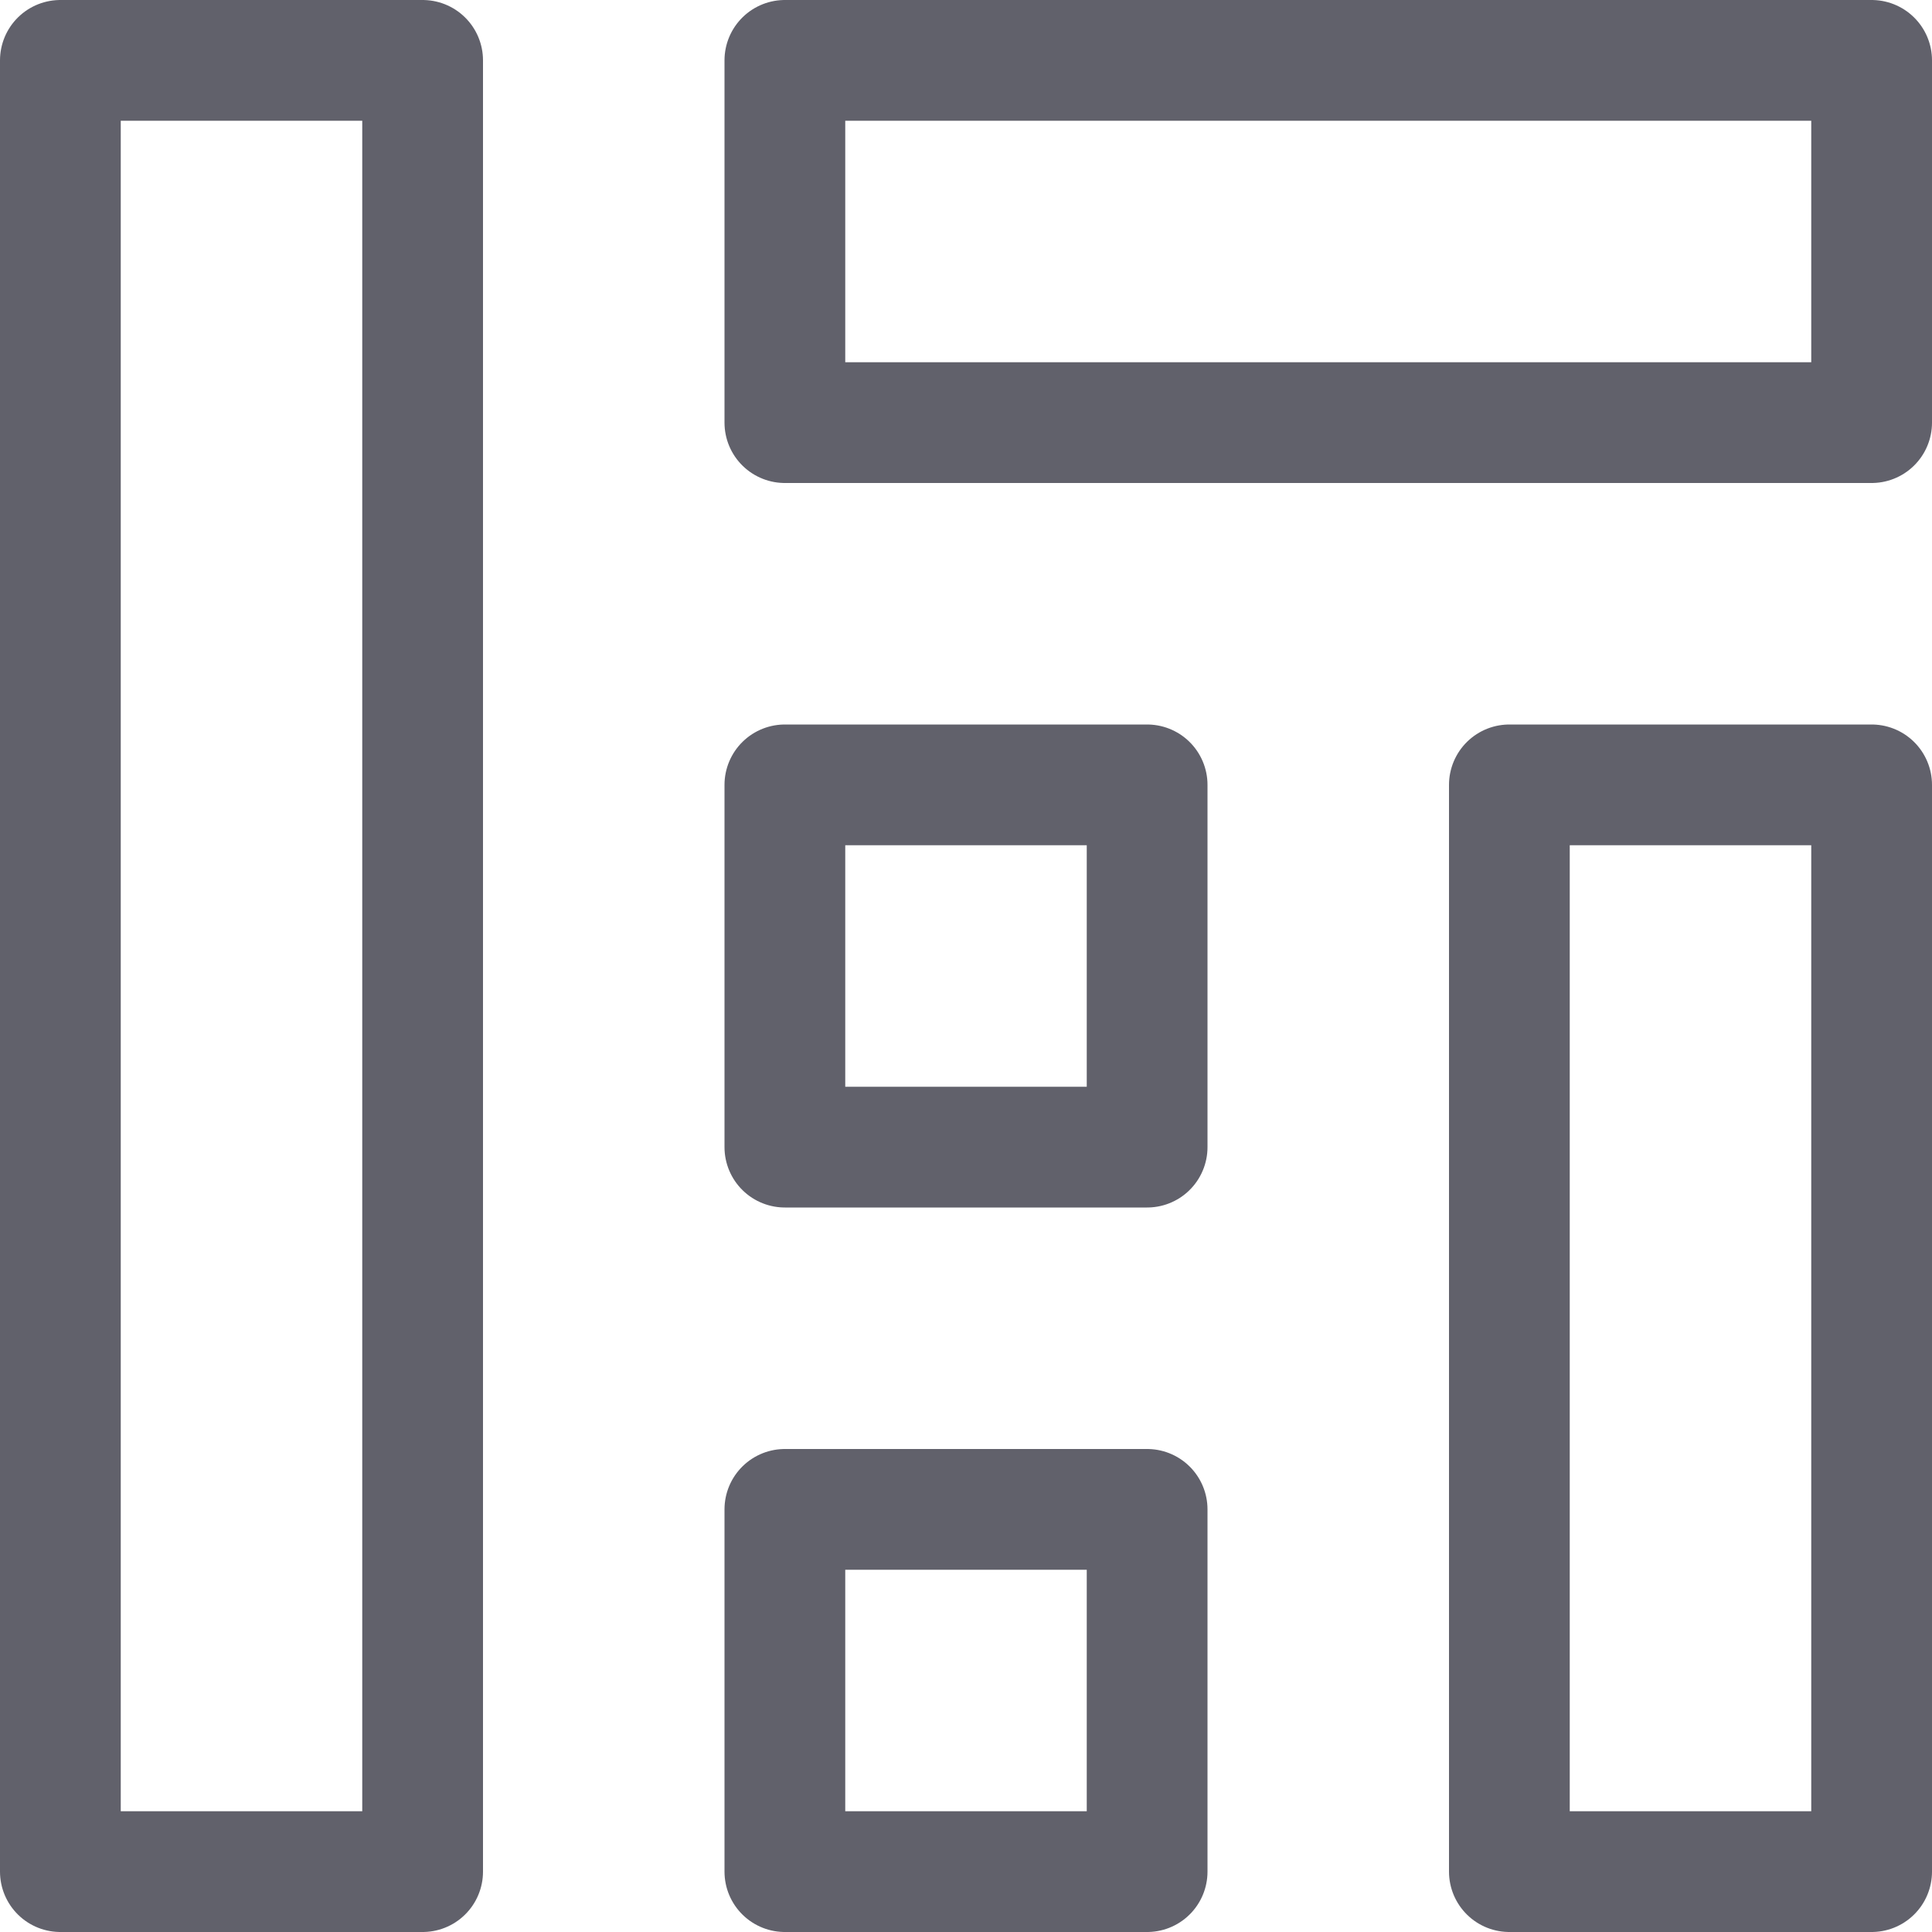 <svg xmlns="http://www.w3.org/2000/svg" height="16" width="16" viewBox="0 0 16 16"><title>components</title><g fill="#61616b" class="nc-icon-wrapper"><rect x="0.5" y="0.5" width="3" height="15" fill="none" stroke="#61616b" stroke-linecap="round" stroke-linejoin="round" data-cap="butt"></rect> <rect x="6.5" y="0.5" width="9" height="3" fill="none" stroke="#61616b" stroke-linecap="round" stroke-linejoin="round" data-cap="butt"></rect> <rect x="6.5" y="6.5" width="3" height="3" fill="none" stroke="#61616b" stroke-linecap="round" stroke-linejoin="round" data-cap="butt" data-color="color-2"></rect> <rect x="12.5" y="6.5" width="3" height="9" fill="none" stroke="#61616b" stroke-linecap="round" stroke-linejoin="round" data-cap="butt"></rect> <rect x="6.5" y="12.5" width="3" height="3" fill="none" stroke="#61616b" stroke-linecap="round" stroke-linejoin="round" data-cap="butt" data-color="color-2"></rect></g></svg>